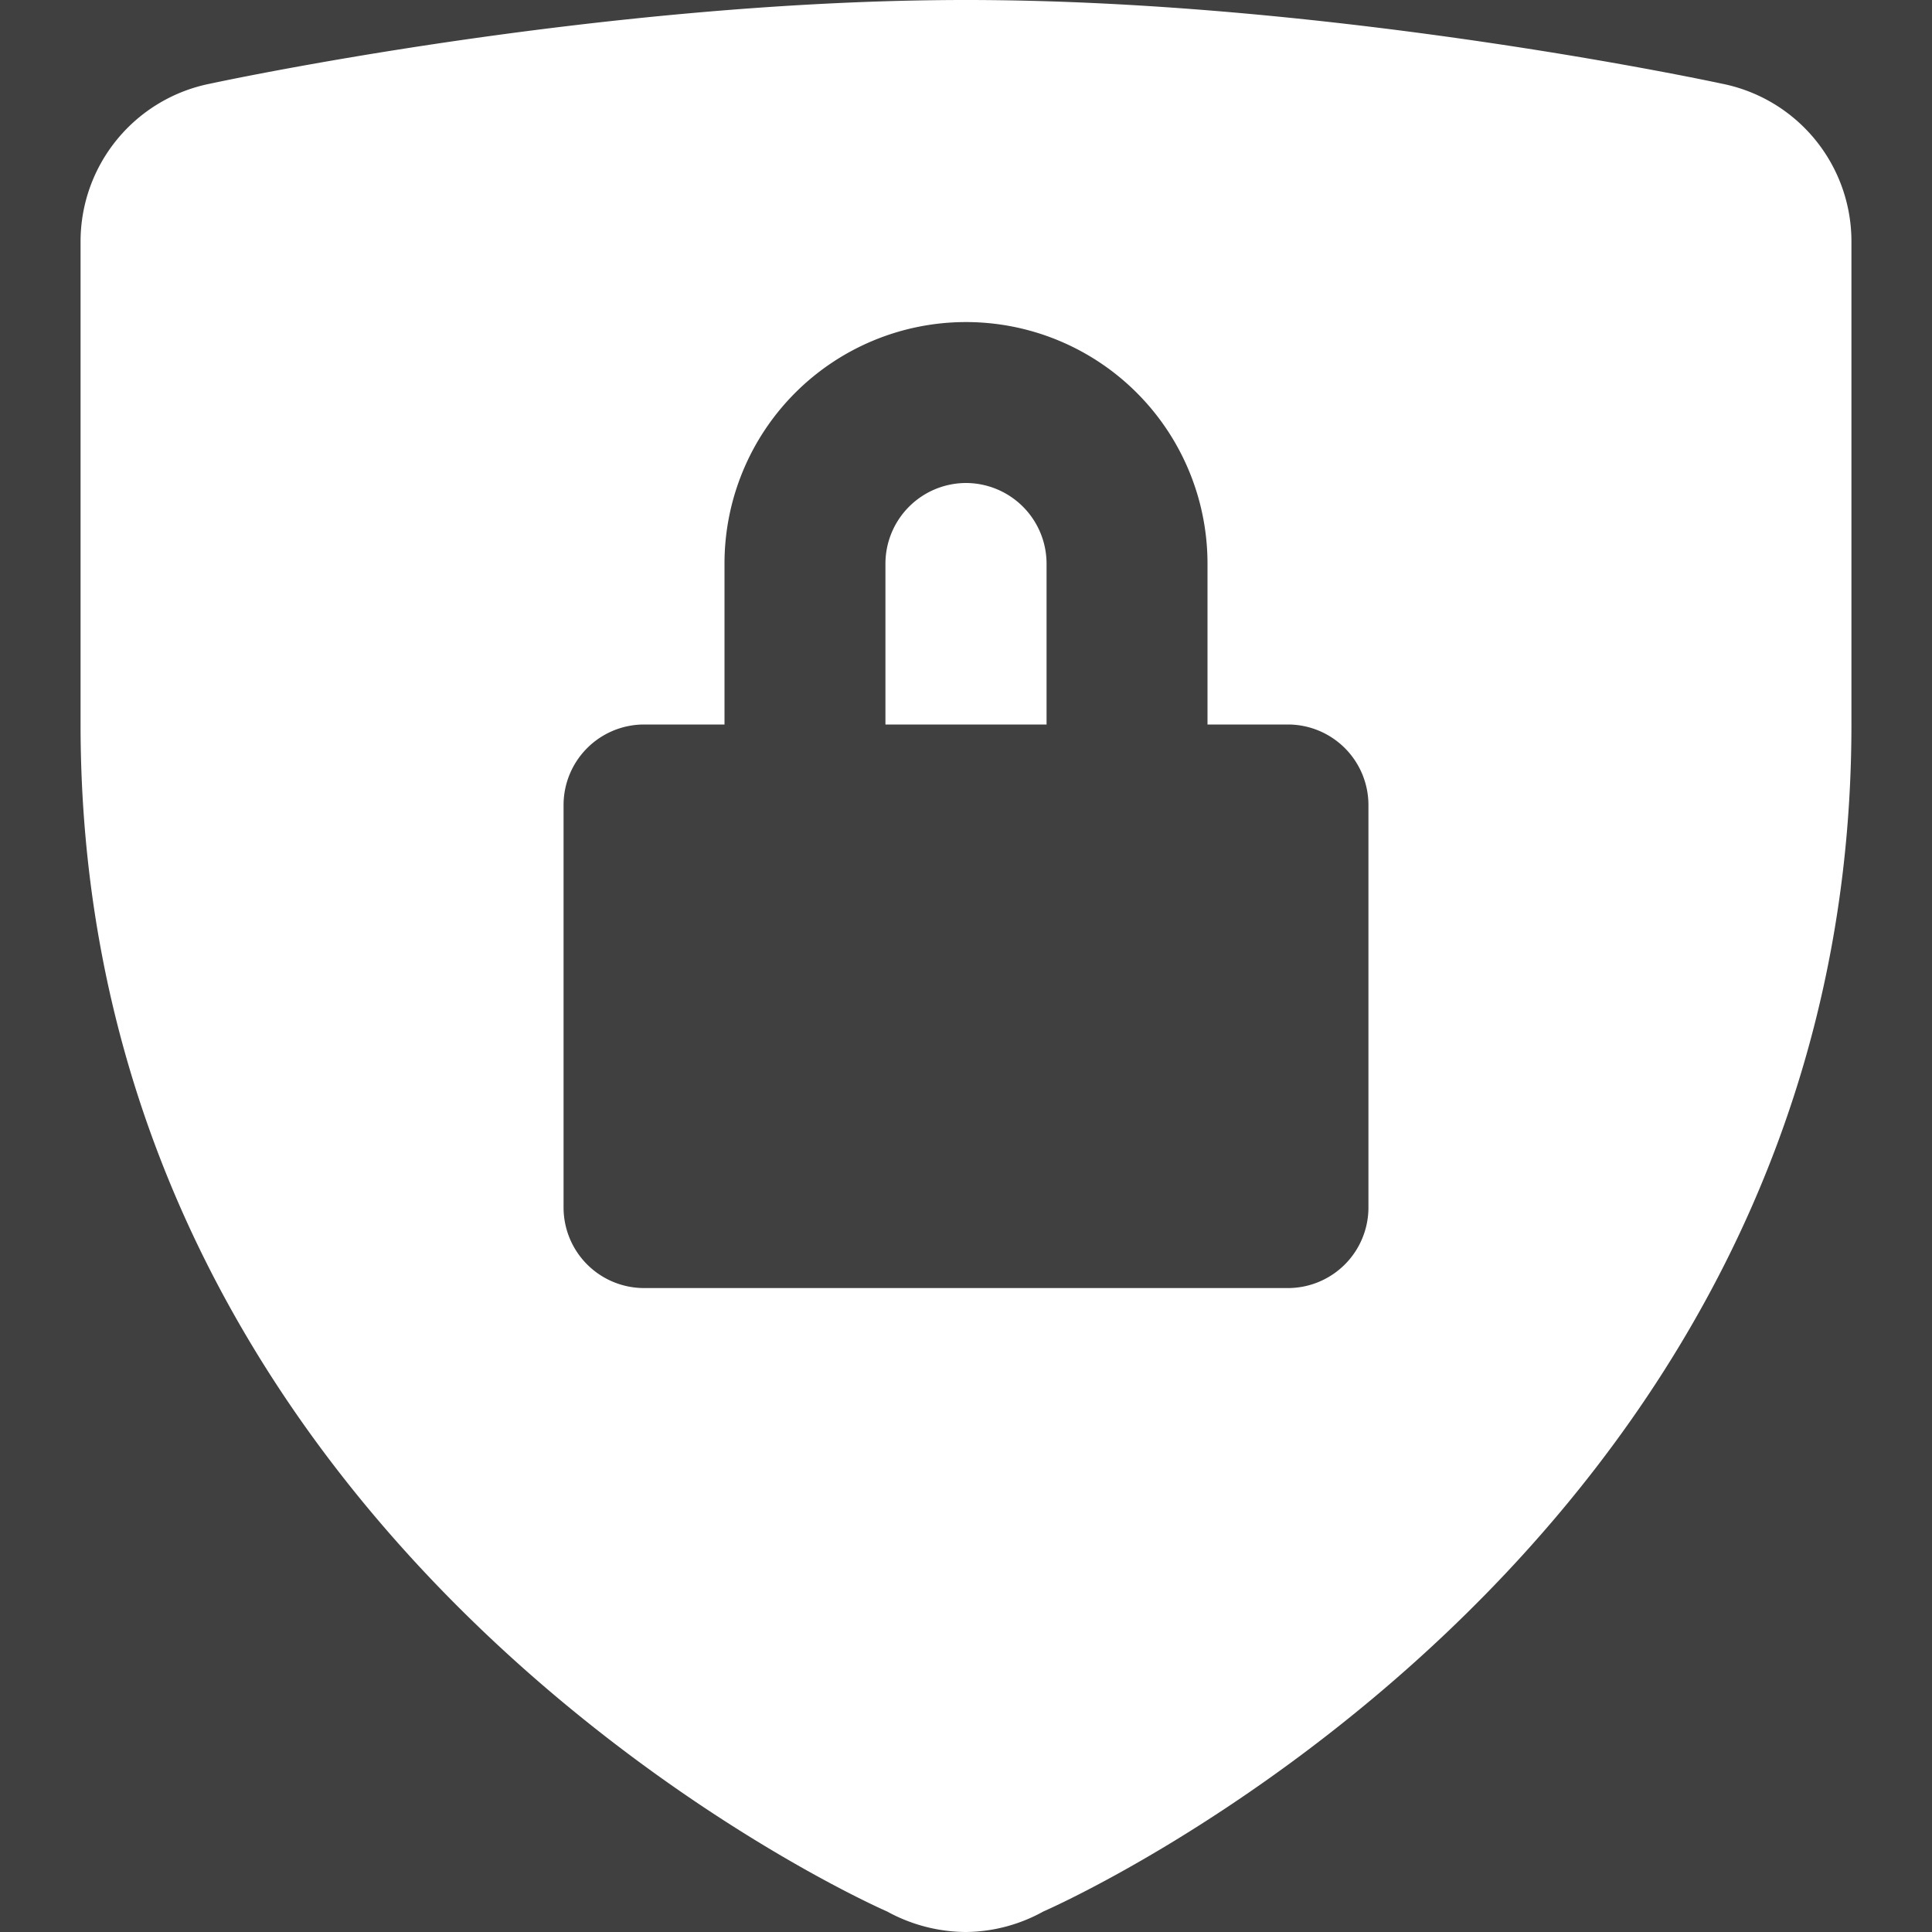 <svg id="Layer_1" data-name="Layer 1" xmlns="http://www.w3.org/2000/svg" viewBox="0 0 100 100"><rect x="0" y="0" width="100" height="100" fill="#808080" stroke="none"/><rect x="-214.25" width="531.56" height="512" opacity="0.5"/><g id="surface1"><path d="M50,0C30.83,0,10.88,4.33,10.88,4.33A8.33,8.33,0,0,0,4.17,12.5v25c0,43.33,41.75,61.44,41.75,61.44A8.55,8.55,0,0,0,50,100a8.41,8.41,0,0,0,4-1.06h0S95.83,80.83,95.83,37.5v-25a8.32,8.32,0,0,0-6.71-8.17S69.18,0,50,0Zm0,16.67a12.5,12.5,0,0,1,12.5,12.5V37.5h4.17a4.17,4.17,0,0,1,4.16,4.17V62.5a4.17,4.17,0,0,1-4.16,4.17H33.33a4.17,4.17,0,0,1-4.16-4.17V41.67a4.17,4.17,0,0,1,4.16-4.17H37.5V29.17A12.5,12.5,0,0,1,50,16.67ZM50,25a4.18,4.18,0,0,0-4.17,4.17V37.5h8.34V29.17A4.18,4.18,0,0,0,50,25Z" fill="#fff"/></g></svg>